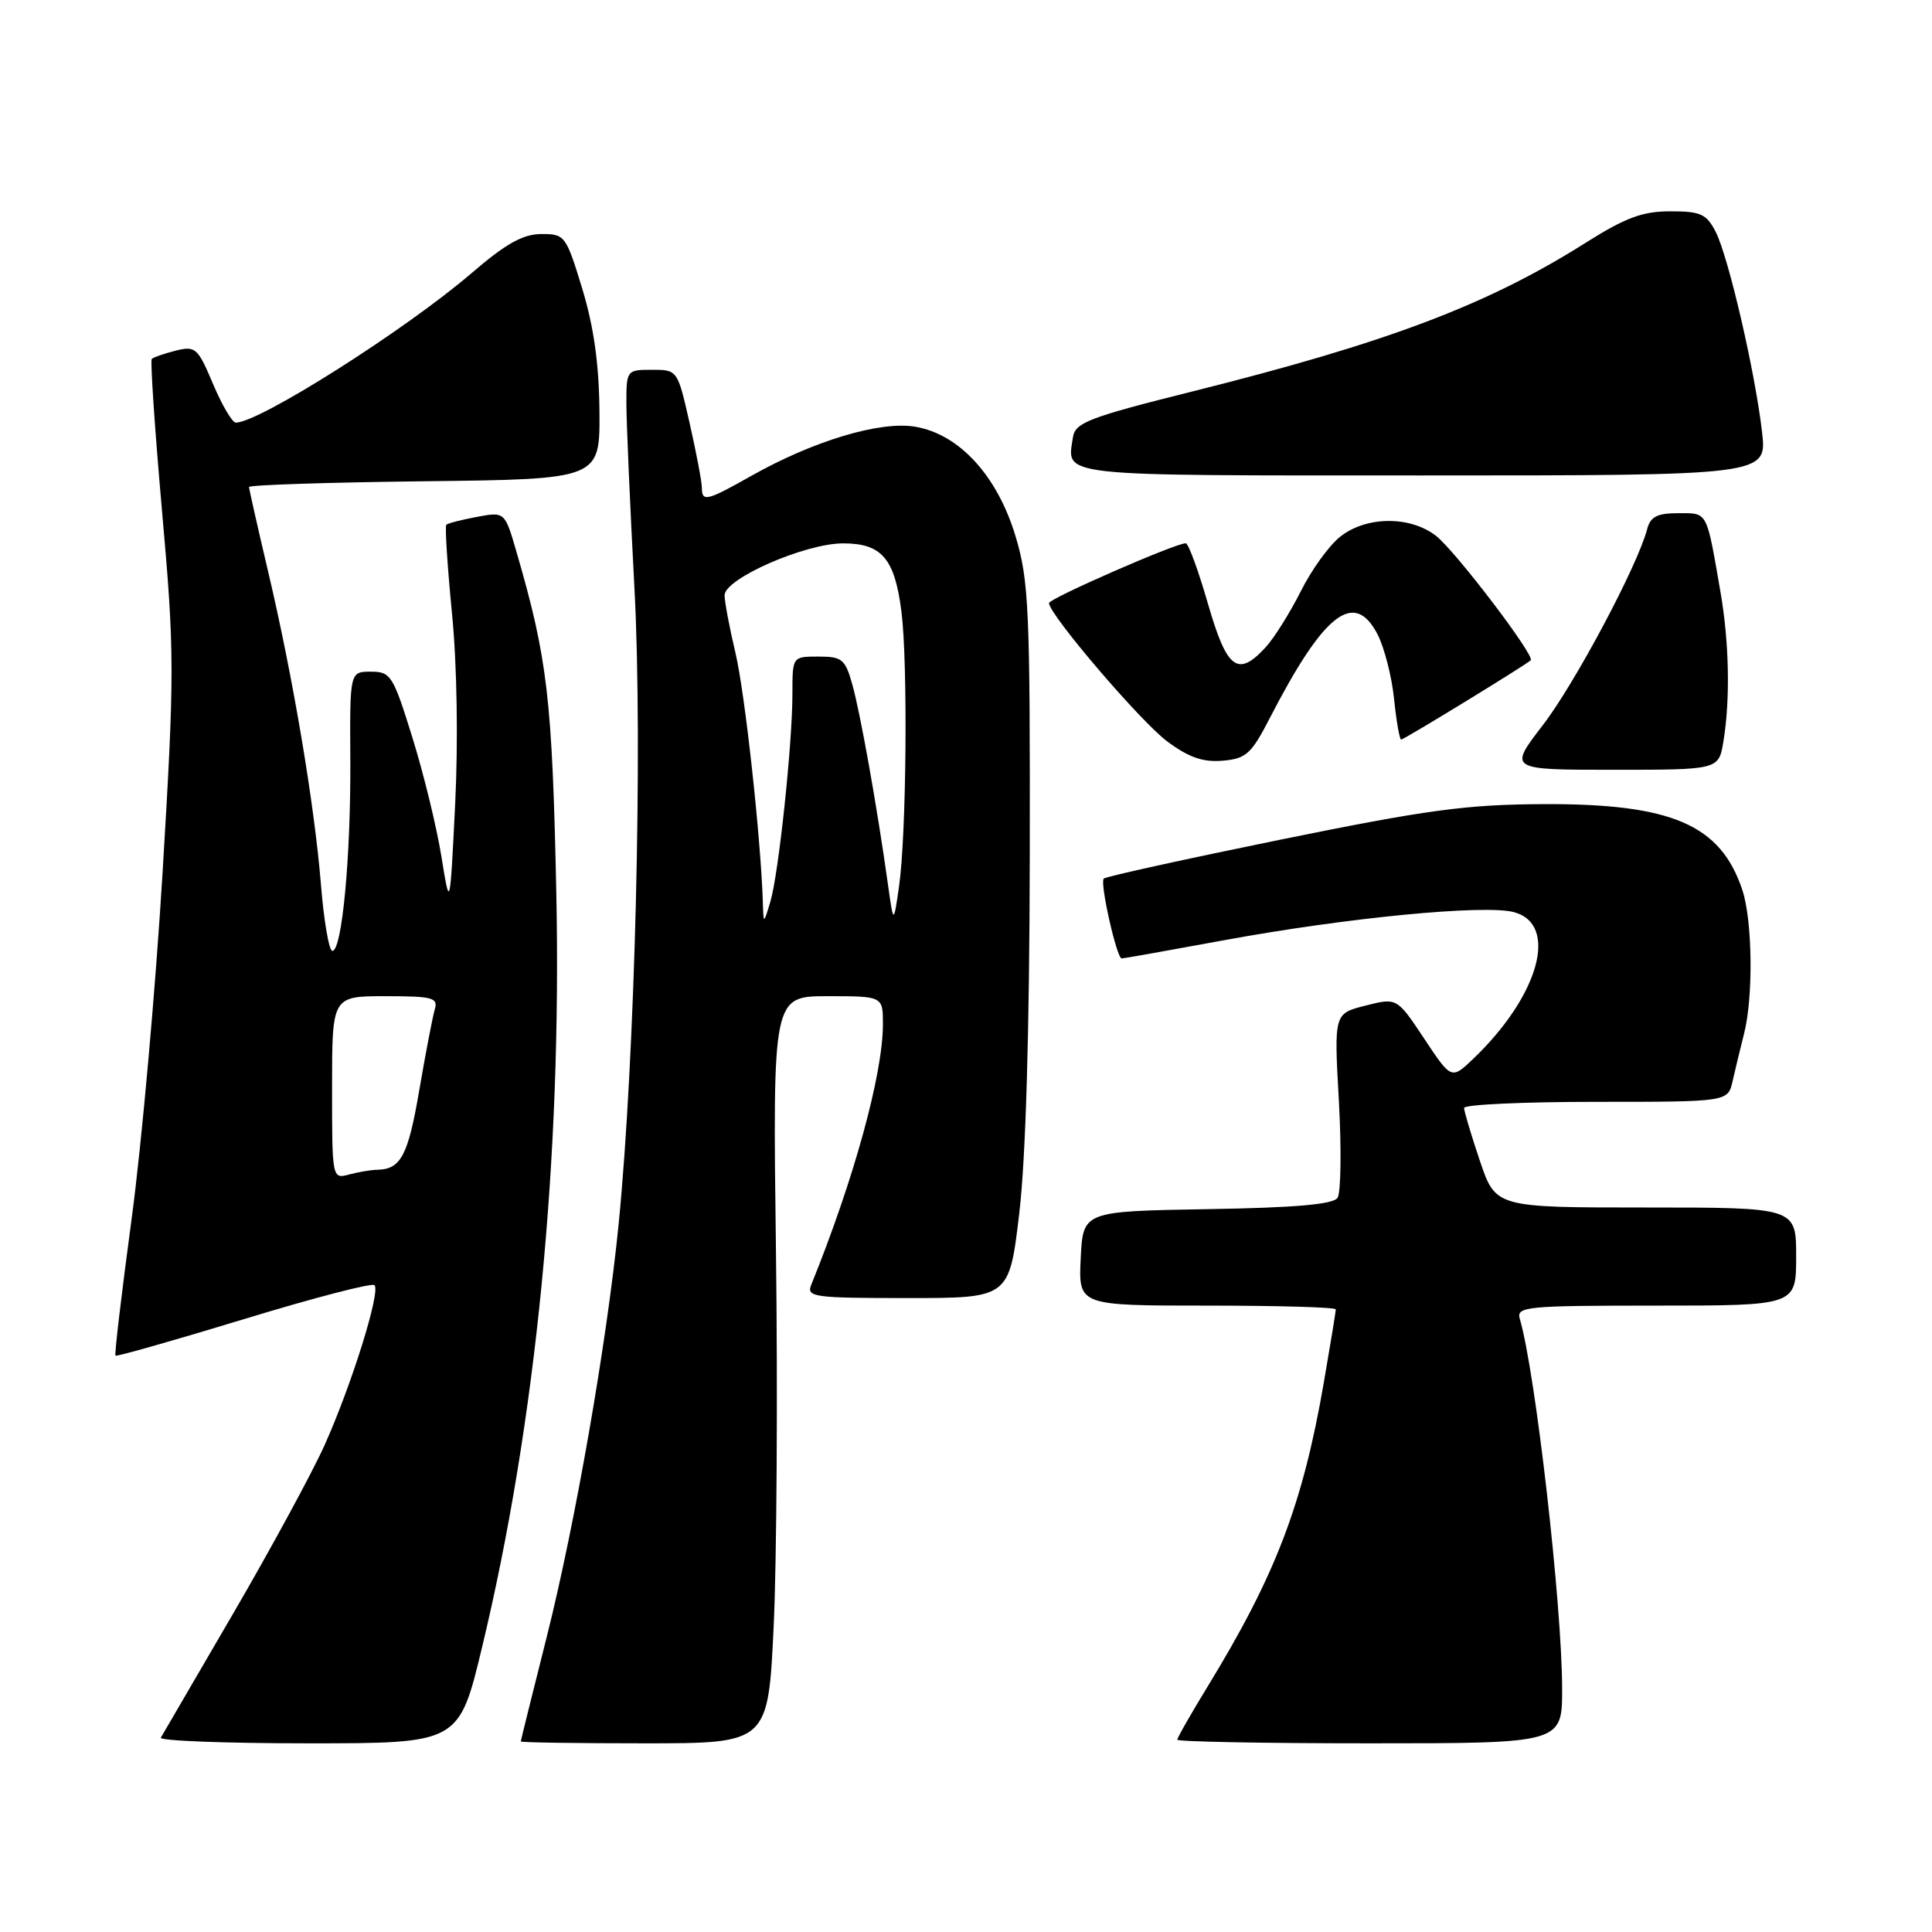 <?xml version="1.0" encoding="UTF-8" standalone="no"?>
<!DOCTYPE svg PUBLIC "-//W3C//DTD SVG 1.1//EN" "http://www.w3.org/Graphics/SVG/1.1/DTD/svg11.dtd" >
<svg xmlns="http://www.w3.org/2000/svg" xmlns:xlink="http://www.w3.org/1999/xlink" version="1.1" viewBox="0 0 256 256">
 <g >
 <path fill="currentColor"
d=" M 63.88 218.25 C 71.03 188.49 74.46 153.57 73.71 118.11 C 73.17 92.56 72.55 87.28 68.45 73.17 C 66.89 67.80 66.89 67.80 63.19 68.49 C 61.16 68.87 59.34 69.34 59.14 69.53 C 58.94 69.73 59.28 75.00 59.89 81.26 C 60.56 88.07 60.72 98.22 60.31 106.57 C 59.62 120.50 59.62 120.50 58.49 113.50 C 57.87 109.65 56.15 102.56 54.65 97.75 C 52.09 89.49 51.78 89.00 49.14 89.00 C 46.35 89.00 46.35 89.00 46.42 100.75 C 46.49 113.53 45.32 126.00 44.04 126.00 C 43.60 126.00 42.92 122.06 42.53 117.25 C 41.66 106.52 38.80 89.55 35.48 75.53 C 34.12 69.75 33.00 64.80 33.00 64.53 C 33.00 64.26 43.46 63.92 56.25 63.77 C 79.50 63.50 79.50 63.50 79.43 54.50 C 79.38 48.25 78.68 43.28 77.15 38.25 C 75.00 31.20 74.85 31.00 71.72 31.01 C 69.29 31.02 67.02 32.29 62.50 36.18 C 53.73 43.71 34.36 56.00 31.24 56.00 C 30.78 56.00 29.42 53.70 28.23 50.88 C 26.21 46.09 25.90 45.81 23.29 46.46 C 21.76 46.85 20.33 47.34 20.11 47.56 C 19.90 47.77 20.51 56.85 21.47 67.72 C 23.13 86.43 23.14 89.02 21.55 115.50 C 20.62 130.90 18.78 151.57 17.45 161.43 C 16.12 171.30 15.15 179.49 15.30 179.63 C 15.45 179.78 23.10 177.60 32.30 174.80 C 41.50 171.99 49.29 169.96 49.62 170.29 C 50.46 171.13 46.61 183.45 43.01 191.49 C 41.36 195.15 35.90 205.21 30.88 213.83 C 25.85 222.45 21.54 229.84 21.31 230.25 C 21.07 230.66 29.87 231.00 40.85 231.00 C 60.82 231.00 60.82 231.00 63.88 218.25 Z  M 102.52 215.37 C 102.92 206.77 103.06 184.50 102.82 165.87 C 102.38 132.00 102.38 132.00 109.69 132.00 C 117.00 132.00 117.00 132.00 116.99 135.75 C 116.98 142.36 113.14 156.31 107.49 170.25 C 106.84 171.87 107.82 172.00 120.26 172.00 C 133.73 172.00 133.73 172.00 135.06 160.75 C 135.92 153.47 136.41 136.80 136.45 113.50 C 136.50 80.71 136.33 76.93 134.57 71.07 C 132.15 63.03 127.11 57.53 121.26 56.54 C 116.62 55.76 107.79 58.41 99.58 63.04 C 93.64 66.39 93.00 66.55 93.00 64.62 C 93.00 63.87 92.28 60.04 91.39 56.12 C 89.78 49.01 89.78 49.00 86.39 49.00 C 83.04 49.00 83.00 49.06 83.00 53.45 C 83.00 55.89 83.48 66.94 84.07 78.01 C 85.18 98.76 84.15 140.13 81.98 162.13 C 80.43 177.78 76.23 201.88 72.42 217.00 C 70.55 224.43 69.01 230.61 69.01 230.75 C 69.00 230.89 76.38 231.00 85.39 231.00 C 101.79 231.00 101.79 231.00 102.52 215.37 Z  M 206.99 223.75 C 206.97 212.53 203.45 181.79 201.38 174.75 C 200.90 173.13 202.22 173.00 219.43 173.00 C 238.00 173.00 238.00 173.00 238.00 166.50 C 238.00 160.00 238.00 160.00 218.09 160.00 C 198.18 160.00 198.18 160.00 196.09 153.81 C 194.94 150.40 194.00 147.25 194.00 146.81 C 194.00 146.36 201.87 146.00 211.48 146.00 C 228.96 146.00 228.96 146.00 229.58 143.25 C 229.92 141.74 230.60 138.93 231.09 137.00 C 232.34 132.12 232.22 121.96 230.86 117.90 C 227.97 109.26 221.51 106.48 204.50 106.55 C 194.28 106.60 189.10 107.30 169.61 111.27 C 157.03 113.84 146.51 116.15 146.25 116.42 C 145.71 116.96 147.97 127.00 148.63 127.00 C 148.87 127.00 155.01 125.91 162.28 124.57 C 178.51 121.59 196.69 119.83 200.59 120.86 C 206.58 122.45 203.97 131.92 195.23 140.28 C 192.32 143.06 192.32 143.06 188.71 137.62 C 185.10 132.19 185.10 132.19 180.93 133.25 C 176.76 134.30 176.76 134.30 177.41 145.90 C 177.76 152.28 177.68 158.05 177.23 158.72 C 176.66 159.59 171.56 160.03 159.96 160.22 C 143.50 160.50 143.50 160.50 143.20 166.75 C 142.90 173.00 142.90 173.00 159.95 173.00 C 169.33 173.00 177.00 173.22 177.00 173.50 C 177.00 173.77 176.29 178.12 175.42 183.15 C 172.63 199.33 169.02 208.76 159.97 223.55 C 157.79 227.12 156.00 230.25 156.00 230.52 C 156.00 230.78 167.47 231.00 181.50 231.00 C 207.00 231.00 207.00 231.00 206.99 223.75 Z  M 228.36 98.25 C 229.28 92.69 229.13 85.12 227.97 78.43 C 226.09 67.58 226.32 68.00 222.39 68.00 C 219.58 68.00 218.69 68.46 218.25 70.13 C 216.99 74.96 208.68 90.57 204.43 96.09 C 199.88 102.00 199.88 102.00 213.81 102.00 C 227.74 102.00 227.74 102.00 228.36 98.25 Z  M 168.27 95.12 C 175.43 81.23 179.45 78.11 182.53 84.05 C 183.43 85.80 184.42 89.65 184.72 92.61 C 185.03 95.58 185.45 98.00 185.66 98.00 C 186.03 98.00 202.18 88.12 202.83 87.49 C 203.43 86.91 192.90 73.07 190.30 71.02 C 186.89 68.34 181.06 68.37 177.60 71.10 C 176.13 72.25 173.77 75.52 172.36 78.35 C 170.94 81.18 168.85 84.51 167.72 85.75 C 164.01 89.79 162.58 88.72 160.06 80.00 C 158.79 75.60 157.47 71.99 157.12 71.99 C 155.81 71.95 139.00 79.31 139.00 79.91 C 139.00 81.41 151.13 95.61 154.65 98.23 C 157.49 100.35 159.39 101.02 161.99 100.80 C 165.12 100.53 165.80 99.92 168.27 95.12 Z  M 233.48 57.25 C 232.57 49.32 229.04 34.08 227.35 30.75 C 226.13 28.35 225.36 28.00 221.33 28.00 C 217.64 28.00 215.40 28.83 210.12 32.16 C 197.09 40.40 183.86 45.40 158.00 51.87 C 144.24 55.31 142.46 56.00 142.17 57.95 C 141.38 63.21 139.48 63.00 188.54 63.00 C 234.14 63.00 234.14 63.00 233.48 57.25 Z  M 44.00 144.12 C 44.00 132.00 44.00 132.00 51.07 132.00 C 57.33 132.00 58.08 132.20 57.61 133.75 C 57.33 134.71 56.40 139.52 55.56 144.43 C 54.08 153.11 53.12 154.94 50.00 155.00 C 49.17 155.01 47.49 155.30 46.25 155.63 C 44.01 156.23 44.00 156.19 44.00 144.12 Z  M 101.08 119.50 C 100.80 110.91 98.71 91.85 97.46 86.55 C 96.67 83.22 96.02 79.77 96.01 78.89 C 95.99 76.68 106.67 72.00 111.72 72.00 C 116.83 72.00 118.55 74.00 119.44 81.00 C 120.31 87.79 120.11 110.73 119.12 117.50 C 118.40 122.50 118.40 122.50 117.63 117.00 C 116.22 106.92 114.01 94.54 112.95 90.75 C 112.00 87.34 111.59 87.00 108.45 87.00 C 105.00 87.00 105.00 87.00 105.00 91.89 C 105.00 98.59 103.17 115.83 102.07 119.50 C 101.17 122.50 101.17 122.50 101.08 119.50 Z "/>
</g>
</svg>